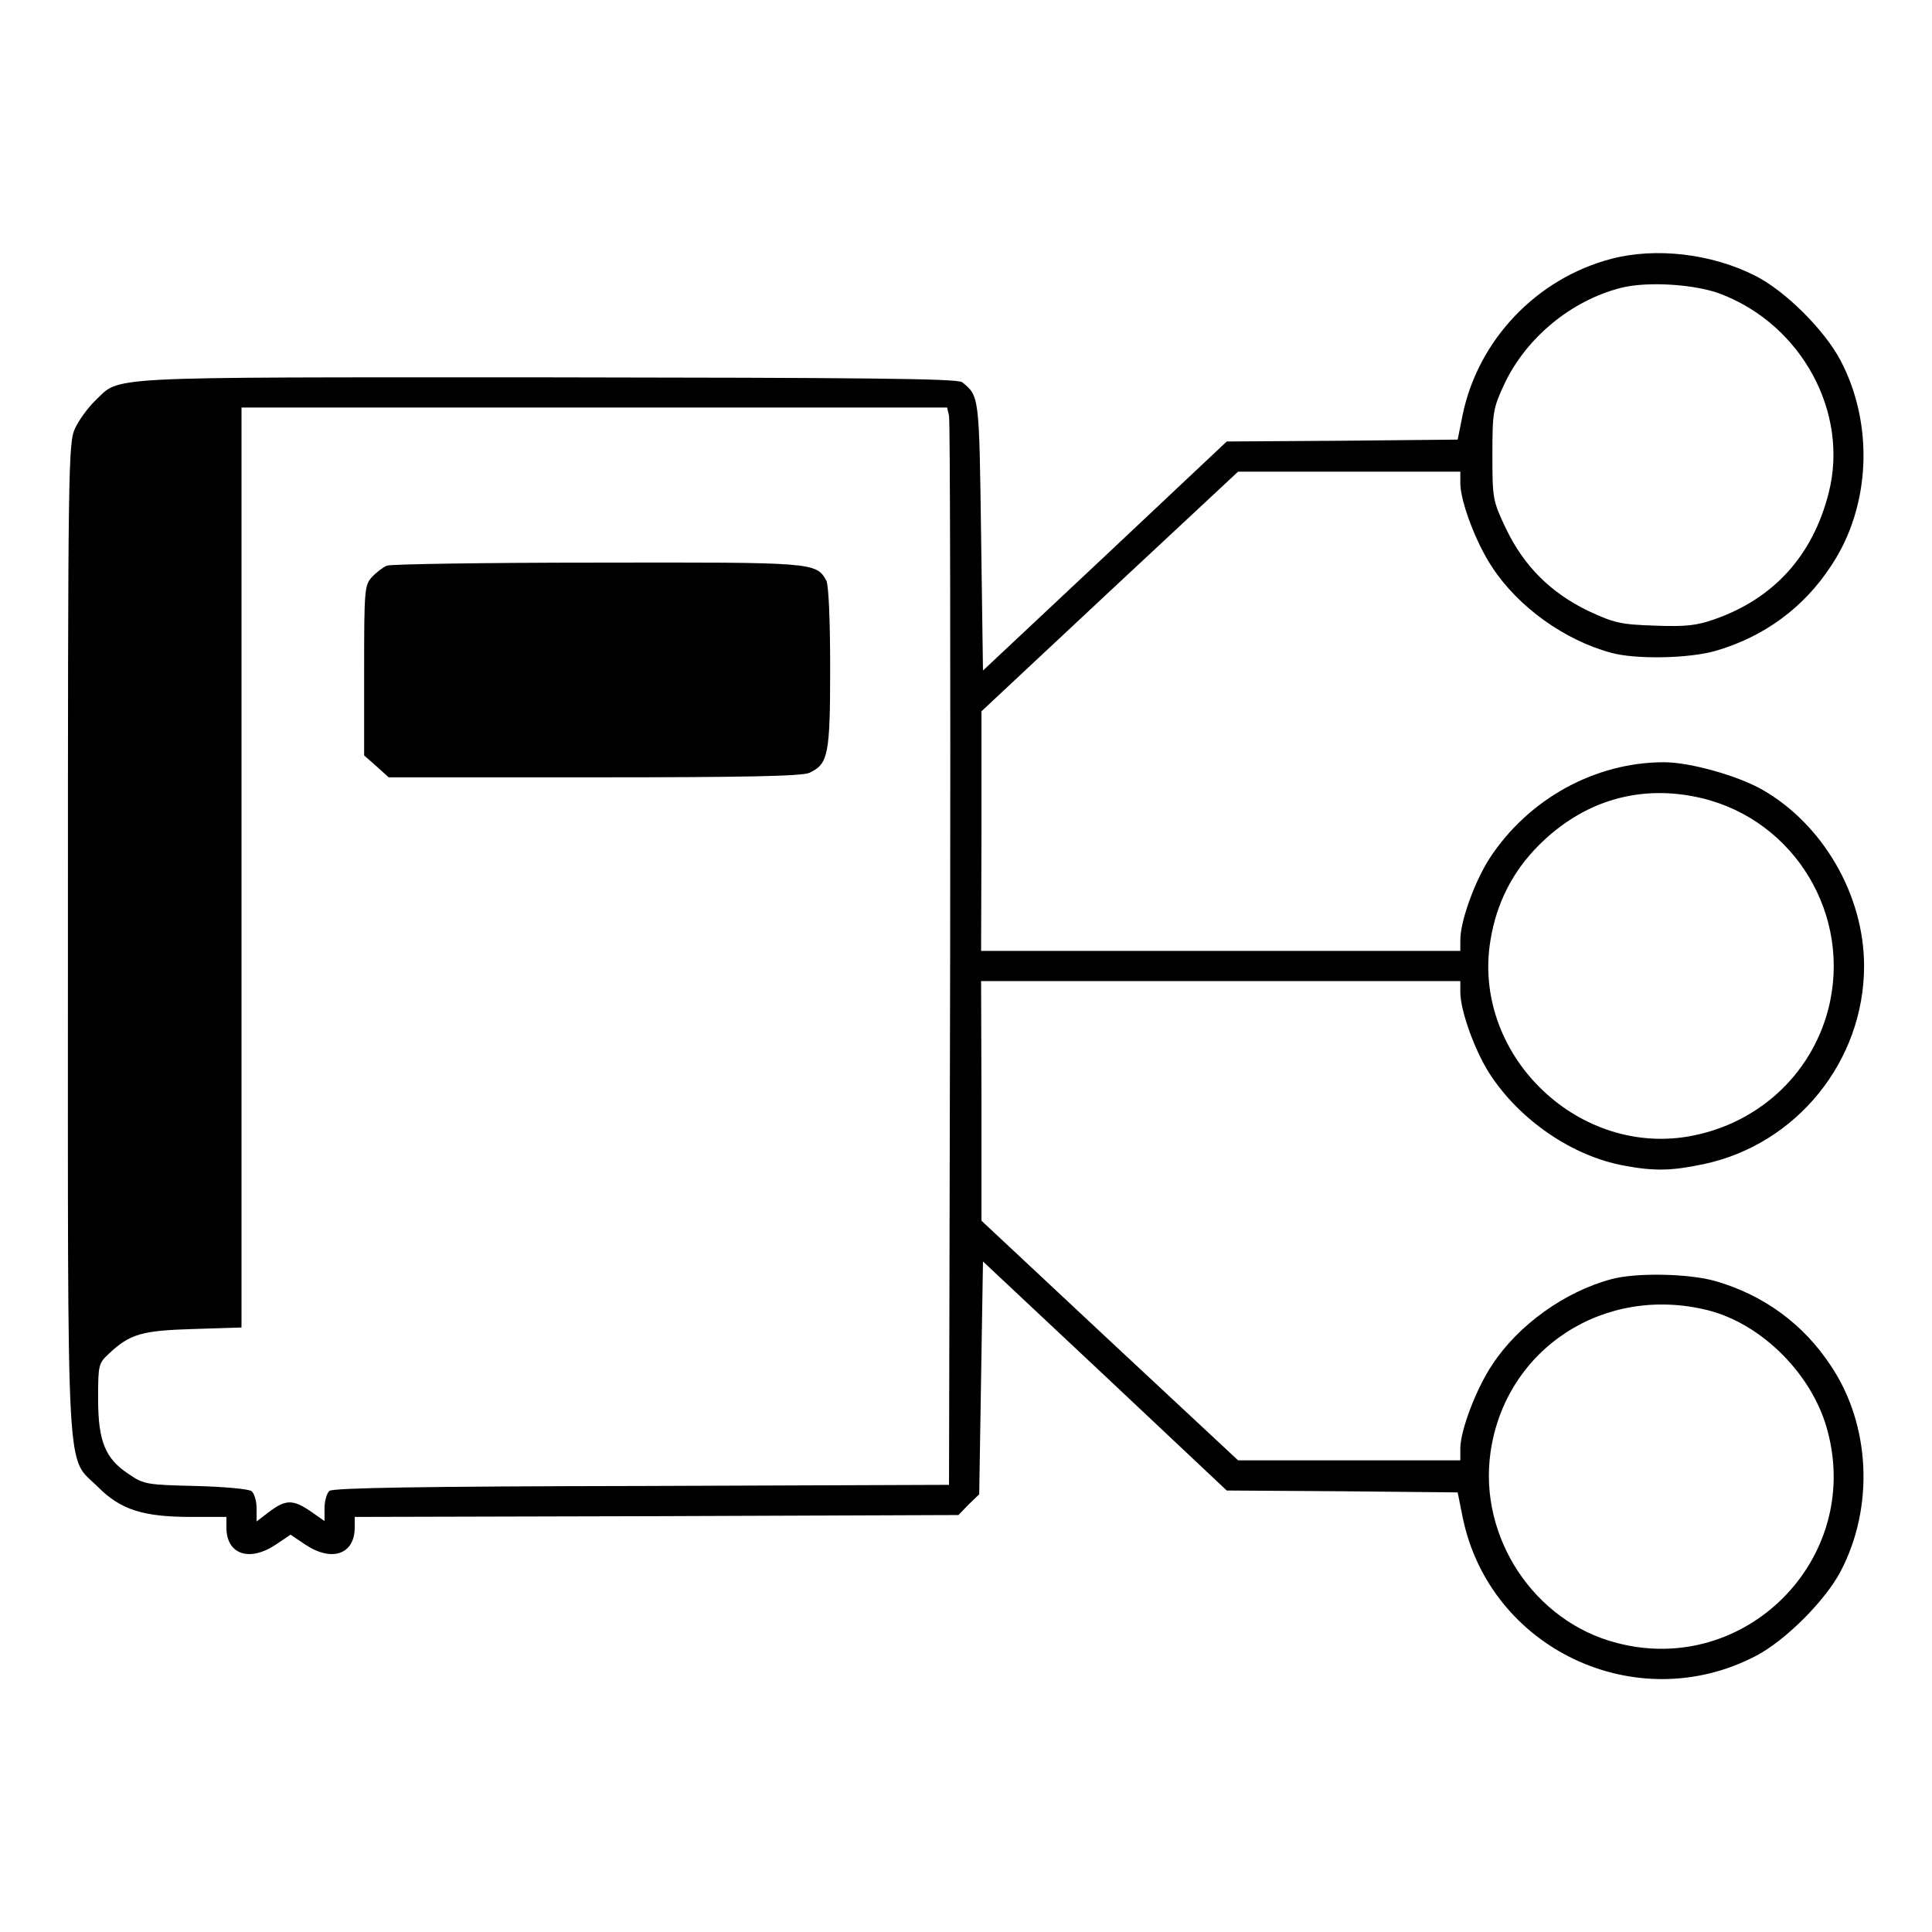 <?xml version="1.0" standalone="no"?>
<!DOCTYPE svg PUBLIC "-//W3C//DTD SVG 20010904//EN"
 "http://www.w3.org/TR/2001/REC-SVG-20010904/DTD/svg10.dtd">
<svg version="1.0" xmlns="http://www.w3.org/2000/svg"
 width="512pt" height="512pt" viewBox="0 0 512 512"
 preserveAspectRatio="xMidYMid meet">

<g transform="translate(0,512) scale(0.1,-0.1)"
fill="#000000" stroke="none">
<path d="M4270 4434 c-198 -52 -353 -215 -394 -414 l-13 -65 -306 -3 -306 -2
-323 -304 -323 -303 -5 357 c-5 374 -5 370 -50 407 -12 10 -263 12 -1103 13
-1200 0 -1125 4 -1196 -63 -18 -18 -42 -50 -52 -72 -18 -38 -19 -95 -19 -1351
0 -1483 -6 -1369 80 -1455 60 -60 119 -79 247 -79 l93 0 0 -28 c0 -71 60 -92
130 -46 l40 27 40 -27 c70 -46 130 -25 130 46 l0 28 800 2 800 3 27 28 28 27
5 309 5 308 323 -303 323 -304 306 -2 306 -3 13 -65 c71 -350 461 -534 778
-368 78 41 183 146 224 224 89 170 79 387 -25 543 -73 112 -179 189 -307 226
-70 20 -210 23 -276 5 -123 -33 -246 -121 -315 -226 -43 -64 -84 -173 -85
-221 l0 -33 -295 0 -294 0 -340 317 -340 318 0 318 -1 317 635 0 635 0 0 -29
c0 -49 38 -155 78 -217 80 -123 219 -218 356 -243 79 -15 127 -14 211 4 246
52 425 273 425 525 0 188 -109 376 -271 468 -66 37 -191 72 -259 72 -183 0
-359 -97 -462 -254 -40 -62 -78 -167 -78 -217 l0 -29 -635 0 -635 0 1 318 0
317 340 318 340 317 294 0 295 0 0 -32 c1 -49 42 -158 85 -222 69 -105 192
-193 315 -226 66 -18 206 -15 276 5 128 37 234 114 307 226 104 156 114 373
25 543 -43 82 -147 185 -226 225 -116 59 -264 76 -382 45z m290 -93 c215 -82
341 -315 286 -528 -42 -165 -145 -279 -302 -334 -48 -17 -77 -20 -159 -17 -90
3 -107 7 -176 39 -99 48 -170 118 -218 218 -35 74 -36 79 -36 196 0 114 2 123
32 188 58 122 176 220 308 254 70 18 197 10 265 -16z m-2045 -323 c3 -13 4
-655 3 -1428 l-3 -1405 -814 -3 c-581 -1 -818 -5 -828 -13 -7 -6 -13 -27 -13
-46 l0 -34 -37 26 c-47 32 -66 31 -109 -1 l-34 -26 0 35 c0 19 -6 39 -13 45
-6 6 -73 12 -148 14 -128 3 -138 4 -177 31 -63 41 -82 87 -82 200 0 89 1 94
28 119 56 53 88 62 225 66 l127 4 0 1219 0 1219 935 0 935 0 5 -22z m1994
-1013 c248 -59 400 -312 336 -560 -46 -176 -190 -306 -372 -337 -299 -50 -573
223 -523 521 16 98 59 182 128 251 119 119 270 163 431 125z m16 -1357 c145
-36 281 -173 319 -323 89 -339 -220 -648 -559 -559 -219 56 -367 280 -335 505
39 274 300 445 575 377z"/>
<path d="M1025 3621 c-11 -5 -29 -19 -40 -31 -19 -21 -20 -36 -20 -247 l0
-225 33 -29 32 -29 545 0 c400 0 551 3 570 12 50 23 55 48 55 278 0 126 -4
219 -10 231 -27 49 -32 49 -607 48 -296 0 -547 -4 -558 -8z"/>
</g>
</svg>
